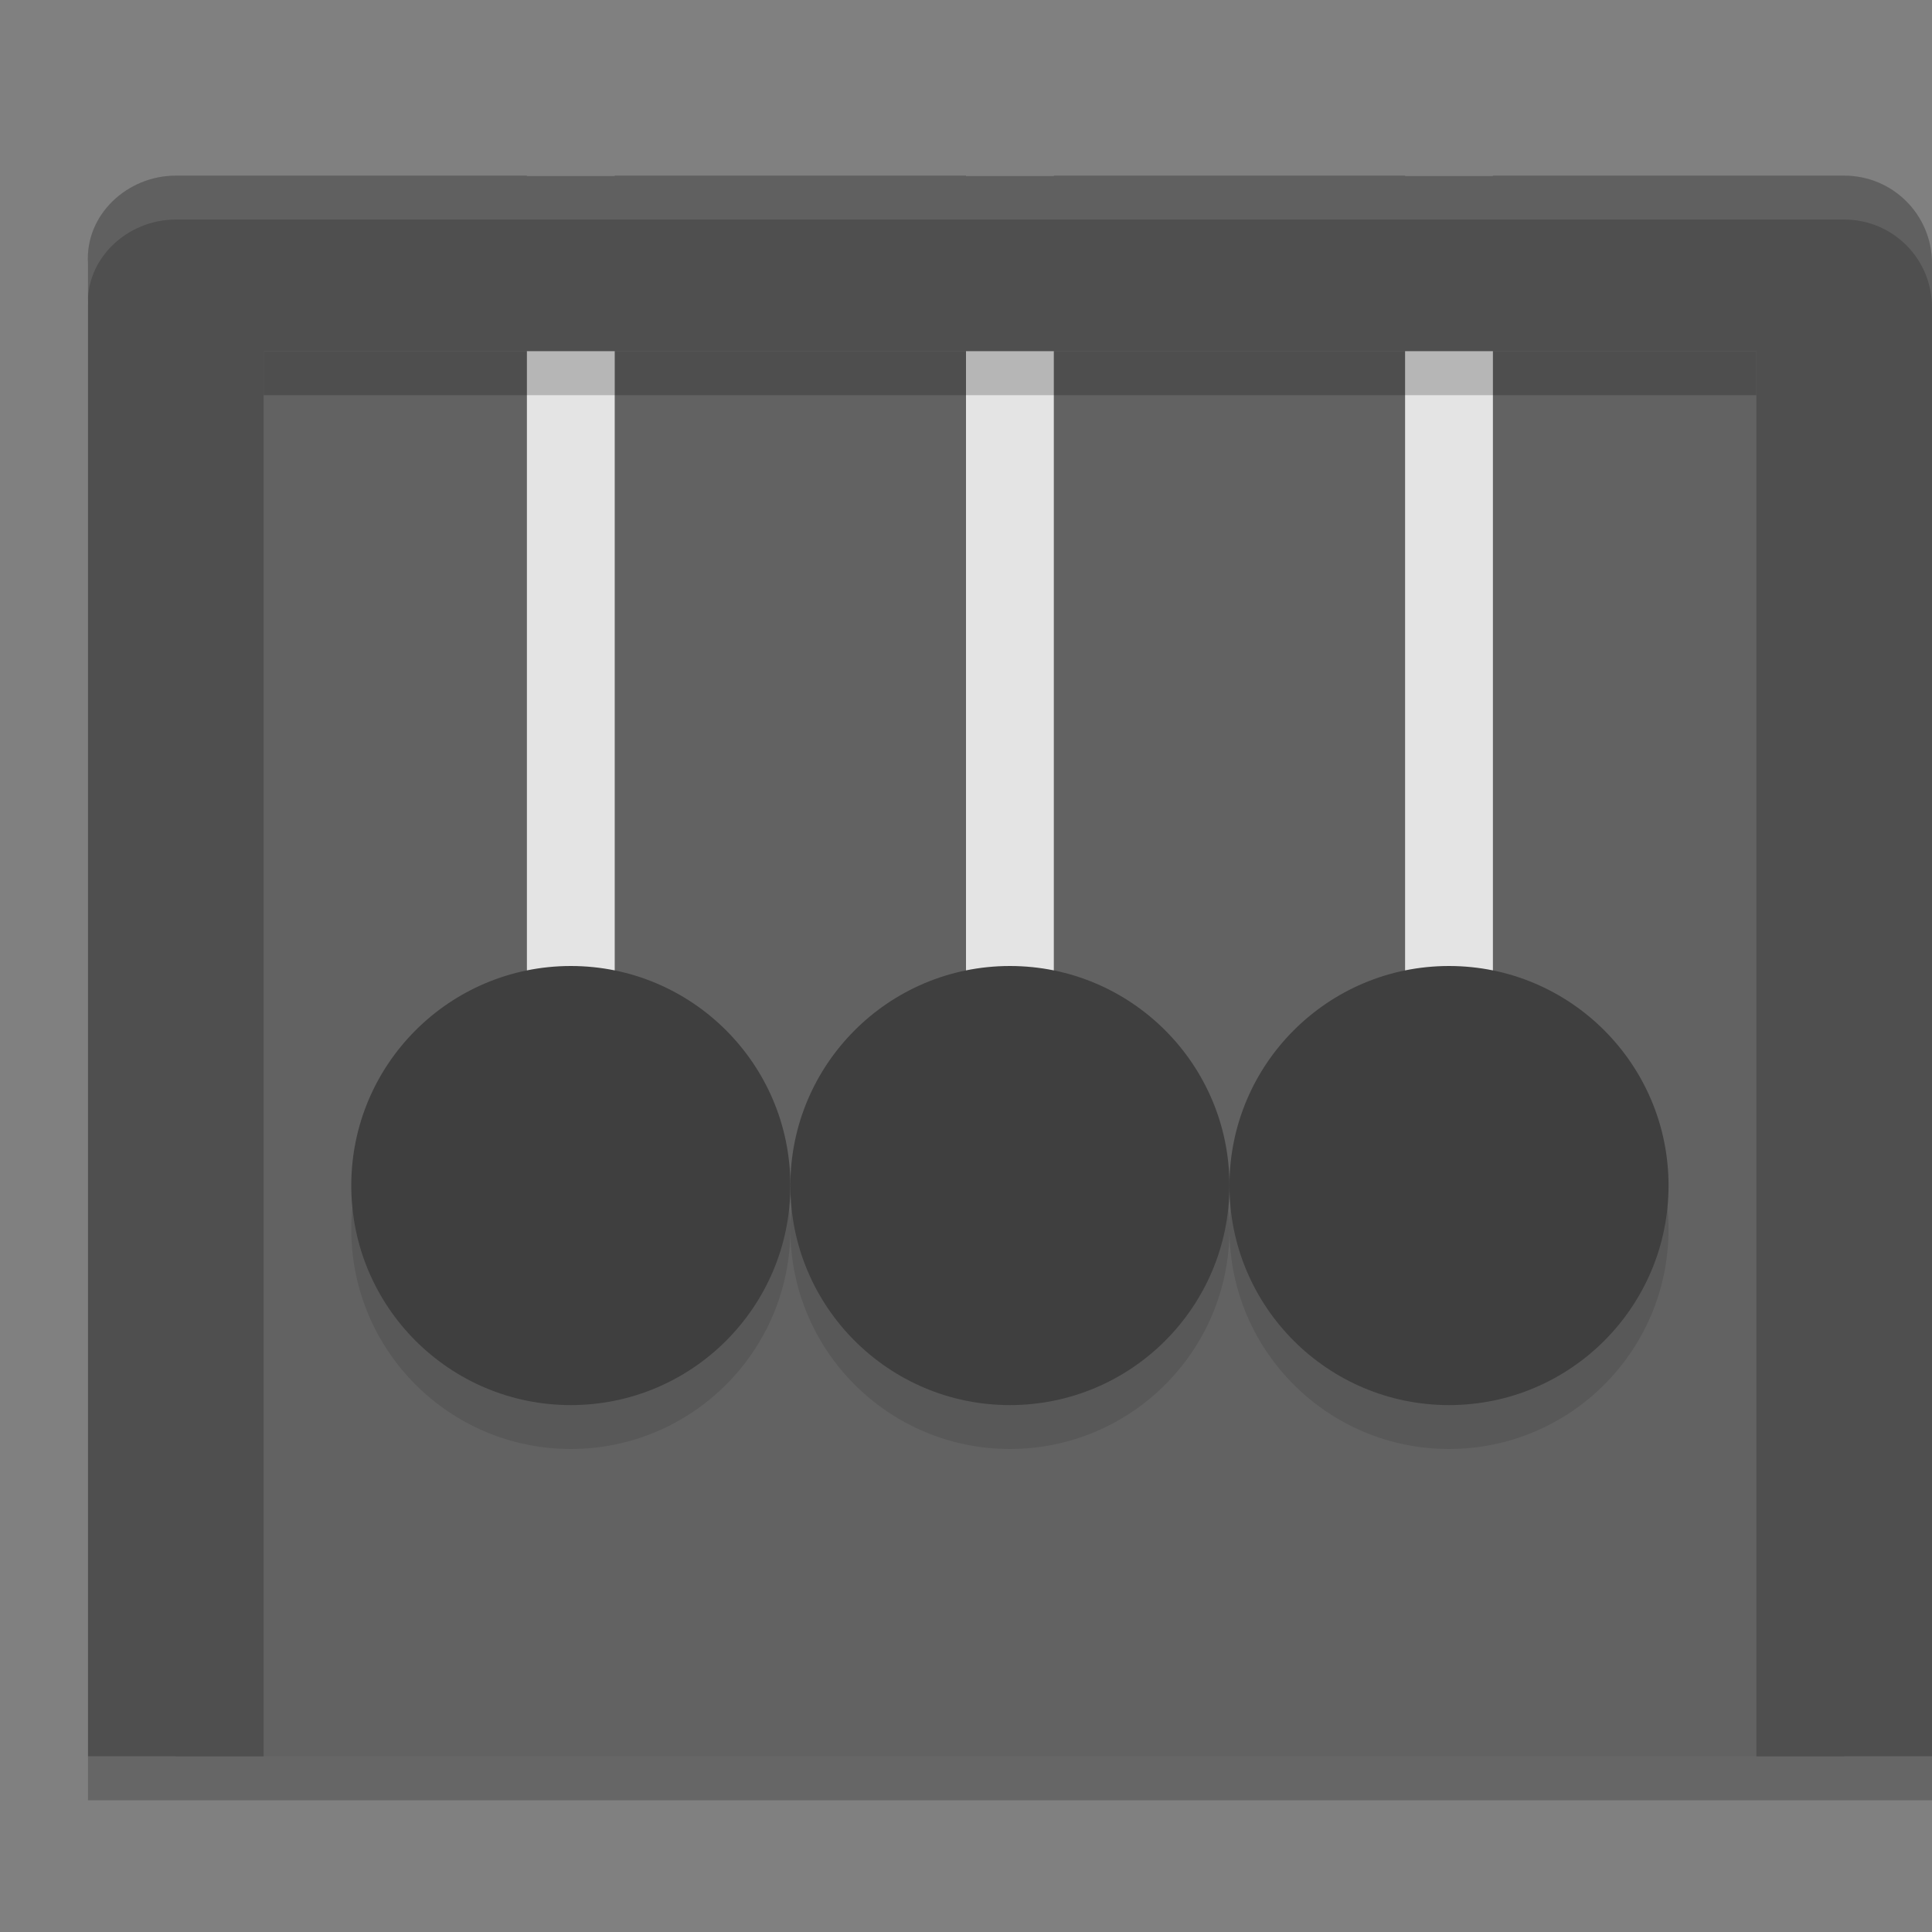 <svg xmlns="http://www.w3.org/2000/svg" width="22" height="22" version="1">
 <rect width="100%" height="100%" fill="#808080" stroke="none"/>
 <rect style="fill:#626262" width="19" height="17" x="2" y="3"/>
 <rect width="1" height="10" x="16" y="2" style="fill:#e4e4e4"/>
 <rect style="fill:#e4e4e4" width="1" height="10" x="11" y="2"/>
 <rect width="1" height="10" x="6" y="2" style="fill:#e4e4e4"/>
 <circle style="opacity:0.1" cx="6.5" cy="14" r="2.5"/>
 <circle cx="6.5" cy="13.5" r="2.5" style="fill:#3f3f3f"/>
 <path style="opacity:0.2" d="M 3.002,4 V 4.5 H 20 V 4 Z"/>
 <path style="opacity:0.2" d="m 1.002,20 v 0.5 H 3 3.002 20 22 V 20 H 20 3.002 3 Z"/>
 <circle cx="11.5" cy="14" r="2.5" style="opacity:0.1"/>
 <path style="fill:#4f4f4f" d="M 2.002,2 C 1.448,2 0.967,2.447 1.002,3 V 20 H 3.002 V 4 H 20 v 16 h 2 V 3 c 0,-0.554 -0.446,-1 -1,-1 z"/>
 <circle style="opacity:0.1" cx="16.5" cy="14" r="2.5"/>
 <circle style="fill:#3f3f3f" cx="11.5" cy="13.5" r="2.5"/>
 <circle cx="16.5" cy="13.5" r="2.5" style="fill:#3f3f3f"/>
 <path style="opacity:0.1;fill:#ffffff" d="m 2.002,2 c -0.554,0 -1.035,0.447 -1,1 v 0.5 c -0.035,-0.553 0.446,-1 1,-1 H 21 c 0.554,0 1,0.446 1,1 V 3 c 0,-0.554 -0.446,-1 -1,-1 z"/>
</svg>
